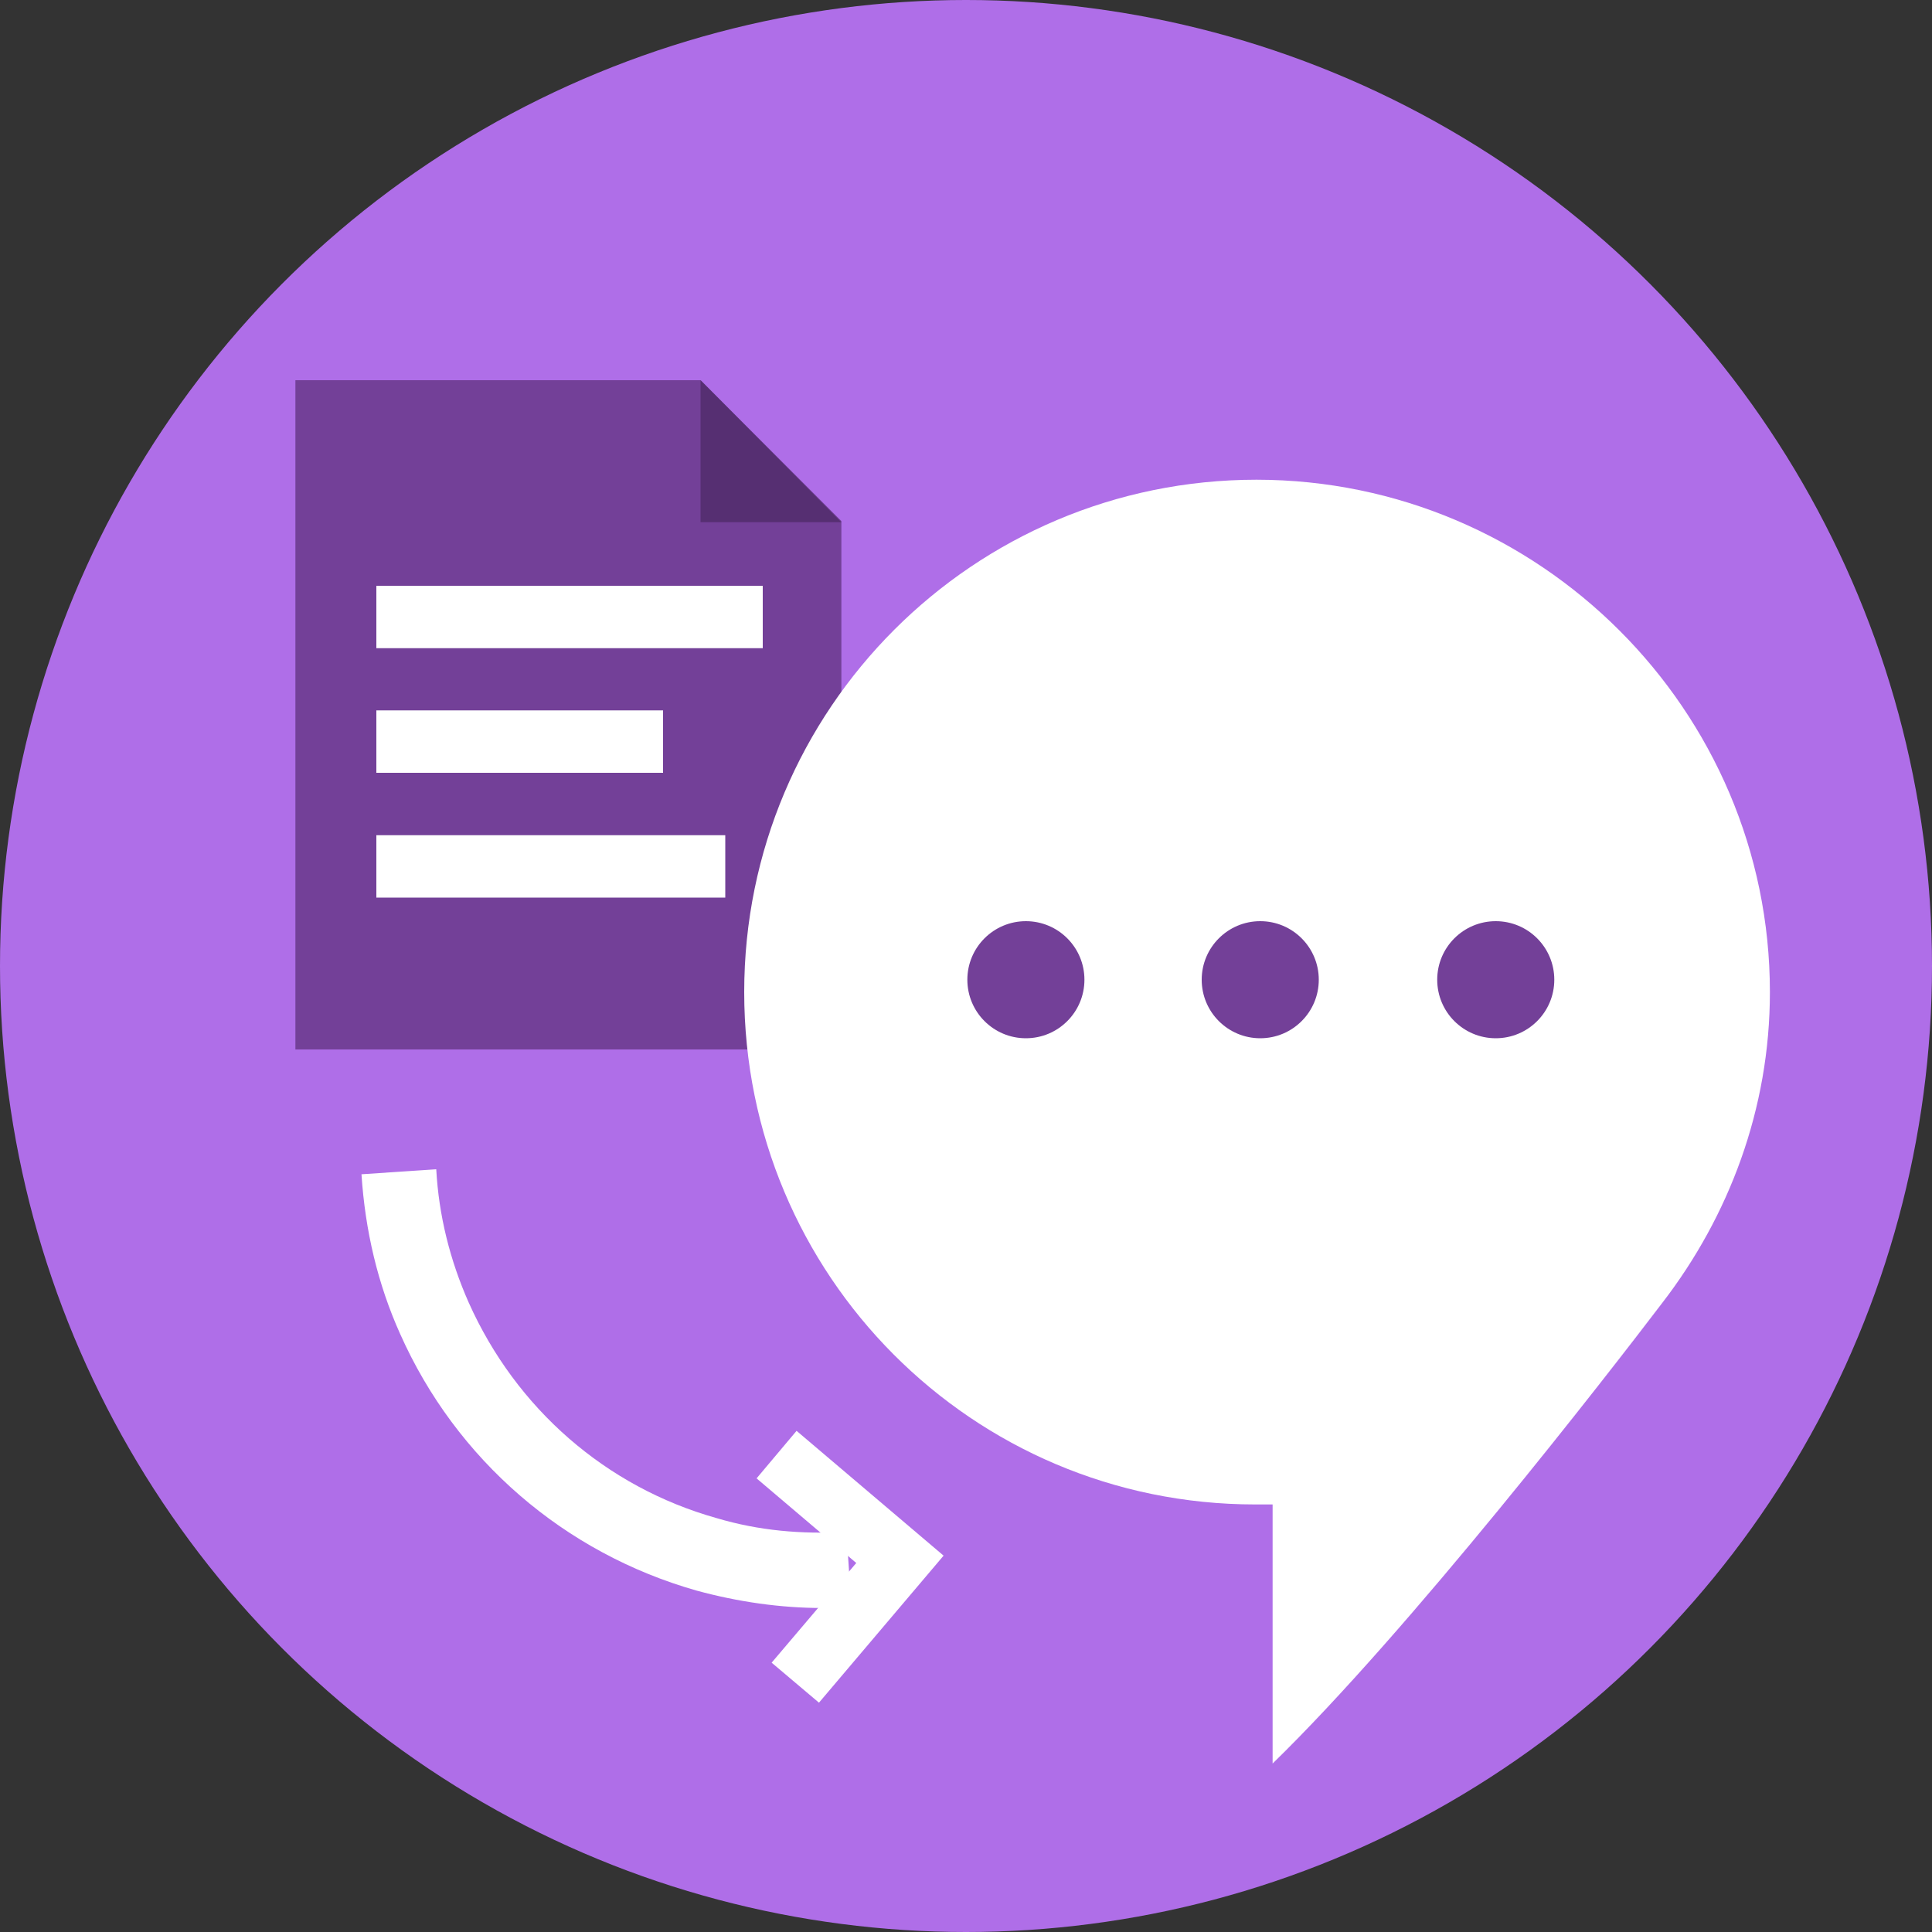 <svg id="Layer_1" xmlns="http://www.w3.org/2000/svg" width="1000" height="1000" viewBox="-915 -139 1000 1000"><rect x="-915" y="-139" width="1000" height="1000" fill="#333333" stroke="none"/><style>.st0{fill:#AF6EE8;} .st1{fill:#734098;} .st2{fill:#FFFFFF;} .st3{fill:#562F72;}</style><circle class="st0" cx="-415" cy="361" r="500"/><path class="st1" d="M-479.5 404.2h-282.6V57.8h209.7l72.9 72.9z"/><path class="st2" d="M-720.2 164.2h200v32.3h-200zM-720.2 228.7h148.4V261h-148.4zM-720.2 293.3h180.6v32.3h-180.6z"/><path class="st3" d="M-479.5 131.3h-72.9V57.8z"/><g><path class="st2" d="M1.1 374.5c0 60.6-21.3 116.1-55.5 160.6-29 38.1-131 169.7-201.9 238.7V639.7h-9c-146.5 0-264.5-118.7-264.5-265.2s118.7-265.2 265.2-265.2c146.4.1 265.7 119.4 265.7 265.2z"/></g><g><circle class="st1" cx="-140.8" cy="368.1" r="30.3"/><circle class="st1" cx="-262.7" cy="368.1" r="30.3"/><circle class="st1" cx="-384" cy="368.1" r="30.3"/></g><g><path class="st2" d="M-491.1 742.3l-24.5-20.7 43.8-51.6-51.6-43.8 20.7-24.6 76.1 64.6z"/><path class="st2" d="M-489.2 693.3c-21.9 0-43.9-3.2-65.2-9-68.4-19.4-124.5-67.7-153.5-132.9-11.6-25.8-18.1-53.5-20-82.6l38.7-2.6c1.3 23.9 7.1 47.1 16.8 69 24.5 54.8 71 95.5 128.4 111.6 21.9 6.5 43.9 8.4 67.1 7.1l2.6 38.7c-5.2.7-9.7.7-14.9.7z"/></g></svg>